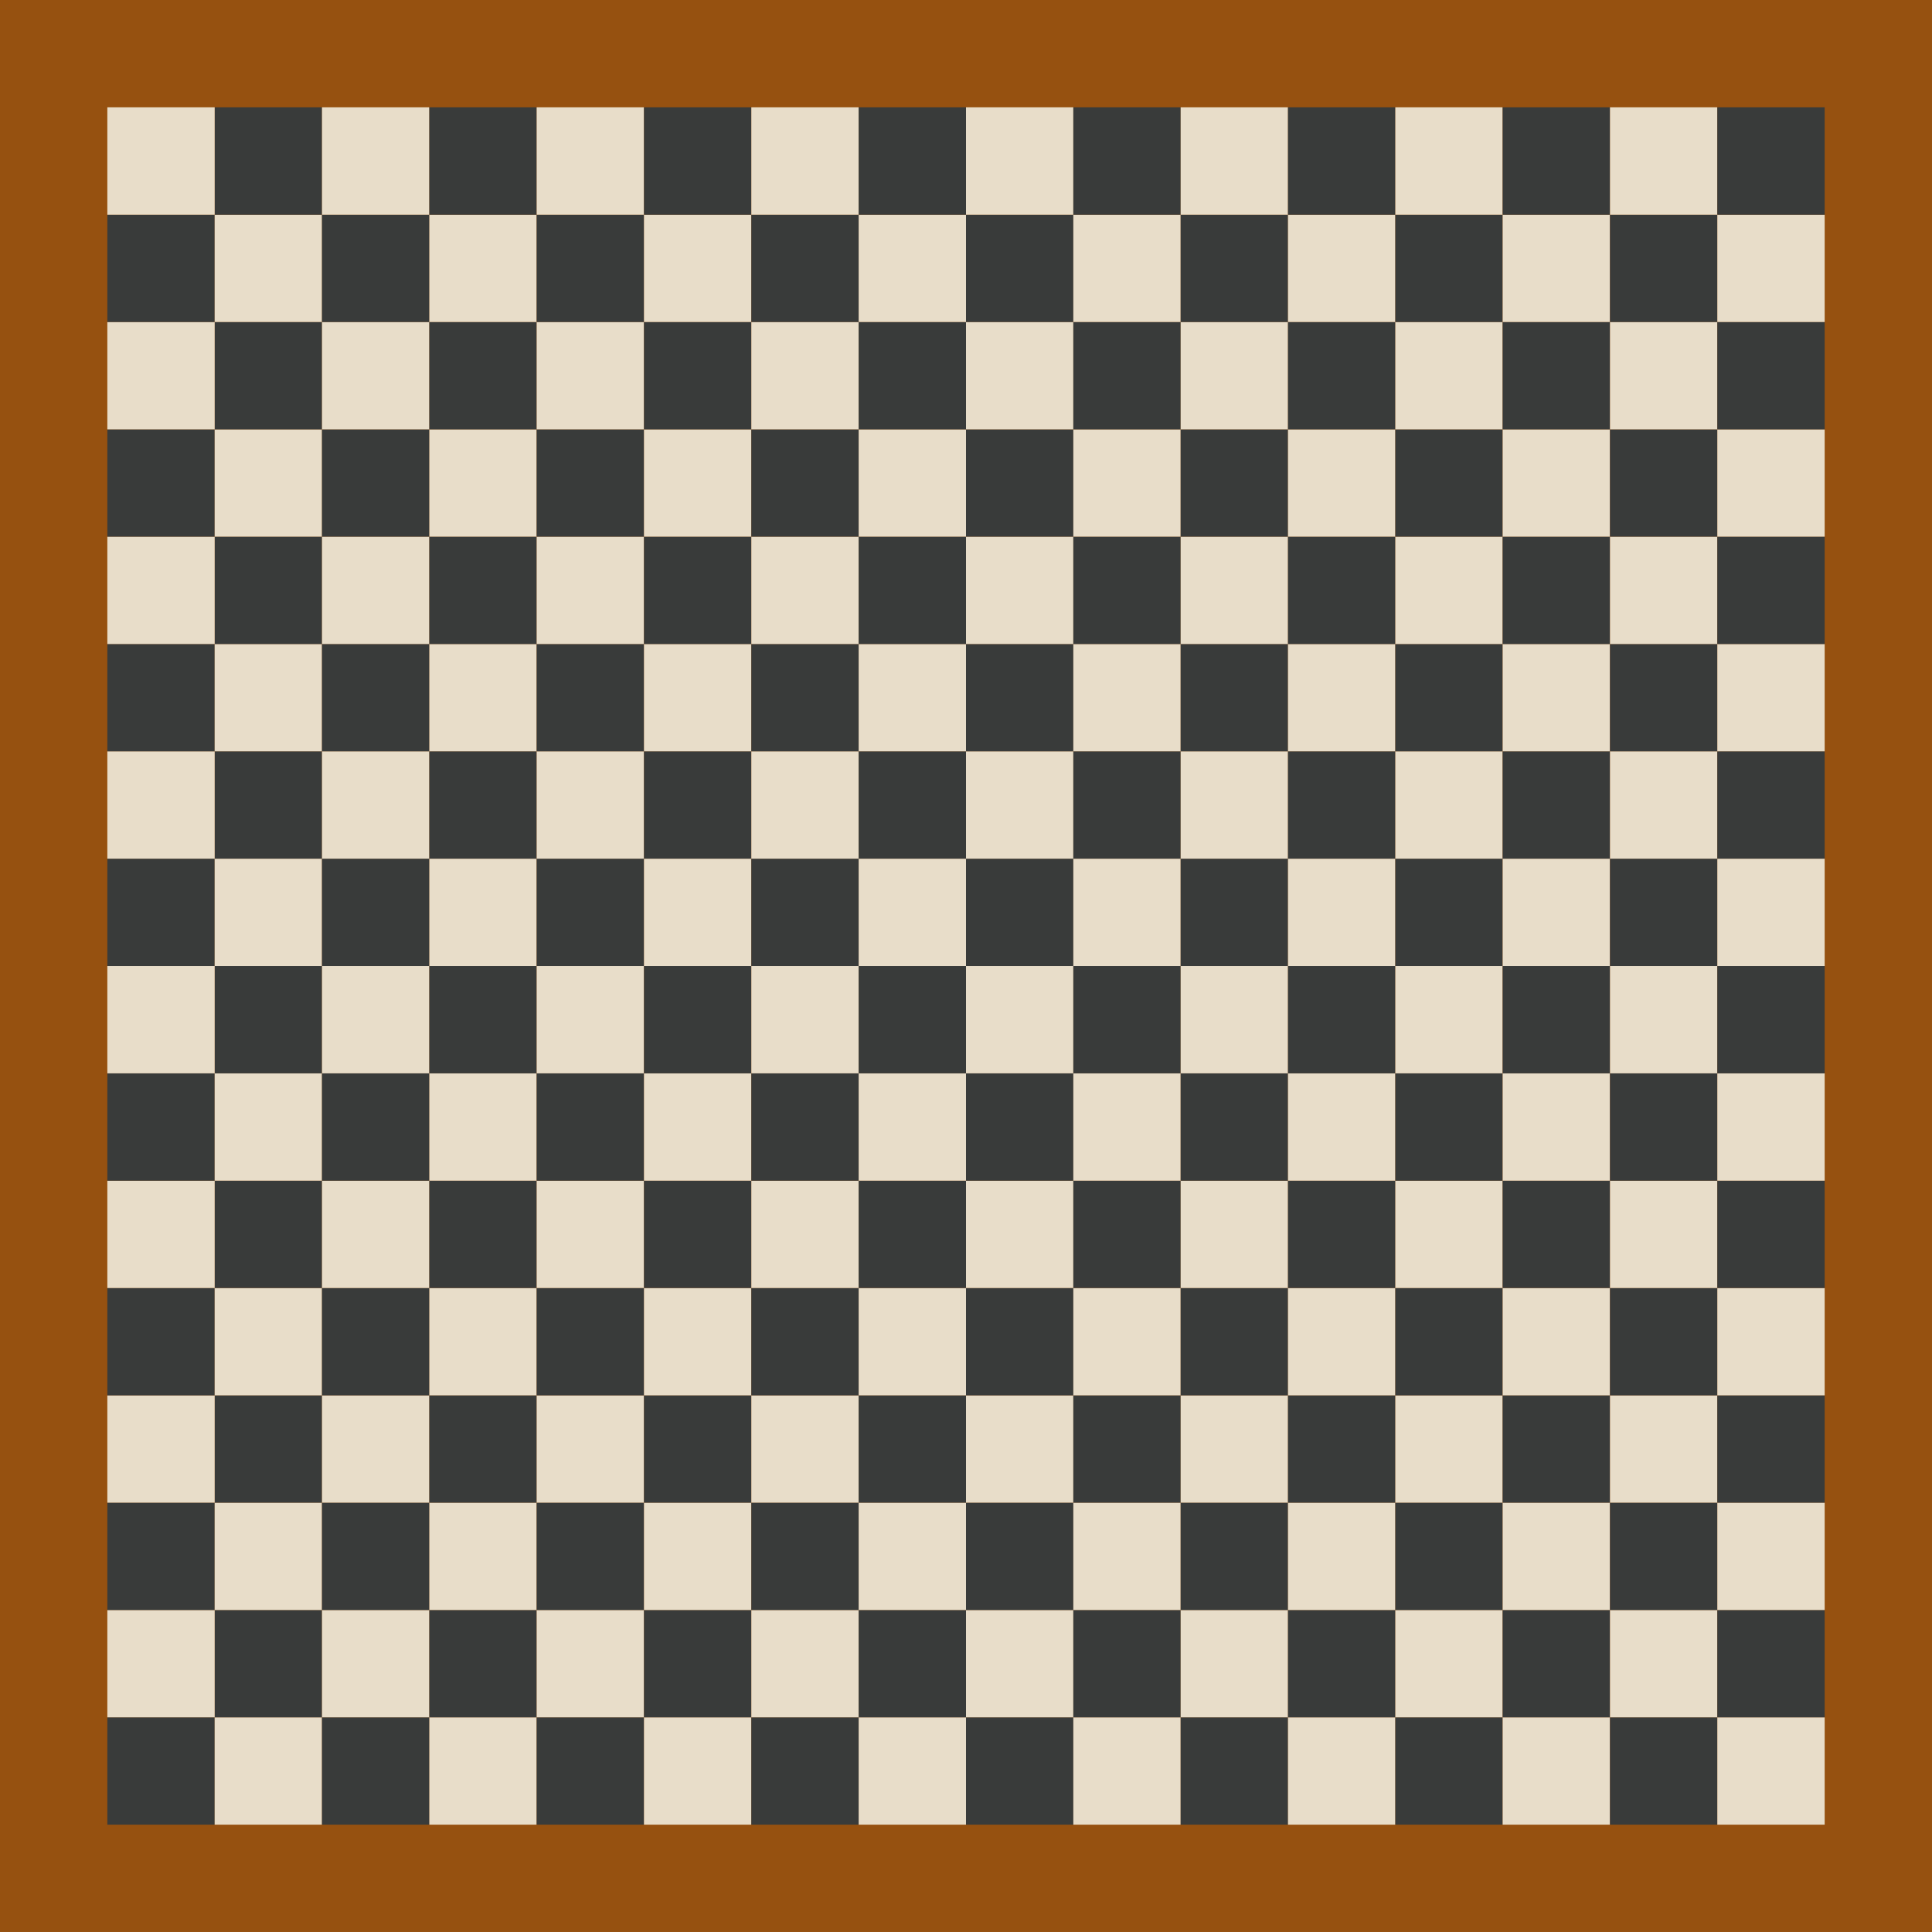 <?xml version="1.0" encoding="UTF-8" standalone="no"?>
<!-- Created with Inkscape (http://www.inkscape.org/) -->

<svg
   xmlns:dc="http://purl.org/dc/elements/1.1/"
   xmlns:cc="http://creativecommons.org/ns#"
   xmlns:rdf="http://www.w3.org/1999/02/22-rdf-syntax-ns#"
   xmlns:svg="http://www.w3.org/2000/svg"
   xmlns="http://www.w3.org/2000/svg"
   xmlns:sodipodi="http://sodipodi.sourceforge.net/DTD/sodipodi-0.dtd"
   xmlns:inkscape="http://www.inkscape.org/namespaces/inkscape"
   width="810"
   height="810"
   viewBox="0 0 214.312 214.313"
   version="1.1"
   id="svg3719"
   sodipodi:docname="chessboard.svg"
   inkscape:version="0.92.3 (2405546, 2018-03-11)">
  <defs
     id="defs3713" />
  <sodipodi:namedview
     id="base"
     pagecolor="#ffffff"
     bordercolor="#666666"
     borderopacity="1.0"
     inkscape:pageopacity="0.0"
     inkscape:pageshadow="2"
     inkscape:zoom="0.67333335"
     inkscape:cx="438.24468"
     inkscape:cy="297.81099"
     inkscape:document-units="mm"
     inkscape:current-layer="layer1"
     showgrid="false"
     units="px"
     inkscape:window-width="1920"
     inkscape:window-height="1001"
     inkscape:window-x="-9"
     inkscape:window-y="-9"
     inkscape:window-maximized="1" />
  <g
     inkscape:label="Layer 1"
     inkscape:groupmode="layer"
     id="layer1"
     transform="translate(0,-82.687)">
    <rect
       id="rect3721"
       width="214.312"
       height="214.312"
       x="0"
       y="82.687"
       style="fill:#965110;fill-opacity:1;stroke-width:0.238" />
  </g>
  <g
     inkscape:groupmode="layer"
     id="layer2"
     inkscape:label="Layer 2"
     transform="translate(0,-23.812)">
    <rect
       style="fill:#393b3a;fill-opacity:1;stroke-width:0.238"
       id="rect4531"
       width="11.906"
       height="11.906"
       x="11.906"
       y="214.312" />
    <rect
       style="fill:#e8ddc9;fill-opacity:1;stroke-width:0.238"
       id="rect4533"
       width="11.906"
       height="11.906"
       x="23.812"
       y="214.312" />
    <rect
       style="fill:#393b3a;fill-opacity:1;stroke-width:0.238"
       id="rect4531-3"
       width="11.906"
       height="11.906"
       x="35.719"
       y="214.312" />
    <rect
       style="fill:#e8ddc9;fill-opacity:1;stroke-width:0.238"
       id="rect4533-9"
       width="11.906"
       height="11.906"
       x="47.625"
       y="214.312" />
    <rect
       style="fill:#393b3a;fill-opacity:1;stroke-width:0.238"
       id="rect4531-5"
       width="11.906"
       height="11.906"
       x="59.531"
       y="214.312" />
    <rect
       style="fill:#e8ddc9;fill-opacity:1;stroke-width:0.238"
       id="rect4533-6"
       width="11.906"
       height="11.906"
       x="71.437"
       y="214.312" />
    <rect
       style="fill:#393b3a;fill-opacity:1;stroke-width:0.238"
       id="rect4531-3-3"
       width="11.906"
       height="11.906"
       x="83.344"
       y="214.312" />
    <rect
       style="fill:#e8ddc9;fill-opacity:1;stroke-width:0.238"
       id="rect4533-9-6"
       width="11.906"
       height="11.906"
       x="95.25"
       y="214.312" />
    <rect
       style="fill:#393b3a;fill-opacity:1;stroke-width:0.238"
       id="rect4531-34"
       width="11.906"
       height="11.906"
       x="107.156"
       y="214.312" />
    <rect
       style="fill:#e8ddc9;fill-opacity:1;stroke-width:0.238"
       id="rect4533-8"
       width="11.906"
       height="11.906"
       x="119.062"
       y="214.312" />
    <rect
       style="fill:#393b3a;fill-opacity:1;stroke-width:0.238"
       id="rect4531-3-1"
       width="11.906"
       height="11.906"
       x="130.969"
       y="214.312" />
    <rect
       style="fill:#e8ddc9;fill-opacity:1;stroke-width:0.238"
       id="rect4533-9-4"
       width="11.906"
       height="11.906"
       x="142.875"
       y="214.312" />
    <rect
       style="fill:#393b3a;fill-opacity:1;stroke-width:0.238"
       id="rect4531-5-6"
       width="11.906"
       height="11.906"
       x="154.781"
       y="214.312" />
    <rect
       style="fill:#e8ddc9;fill-opacity:1;stroke-width:0.238"
       id="rect4533-6-8"
       width="11.906"
       height="11.906"
       x="166.687"
       y="214.312" />
    <rect
       style="fill:#393b3a;fill-opacity:1;stroke-width:0.238"
       id="rect4531-3-3-2"
       width="11.906"
       height="11.906"
       x="178.594"
       y="214.312" />
    <rect
       style="fill:#e8ddc9;fill-opacity:1;stroke-width:0.238"
       id="rect4533-9-6-0"
       width="11.906"
       height="11.906"
       x="190.5"
       y="214.312" />
    <rect
       style="fill:#393b3a;fill-opacity:1;stroke-width:0.238"
       id="rect4531-9"
       width="11.906"
       height="11.906"
       x="23.812"
       y="202.406" />
    <rect
       style="fill:#e8ddc9;fill-opacity:1;stroke-width:0.238"
       id="rect4533-99"
       width="11.906"
       height="11.906"
       x="35.719"
       y="202.406" />
    <rect
       style="fill:#393b3a;fill-opacity:1;stroke-width:0.238"
       id="rect4531-3-5"
       width="11.906"
       height="11.906"
       x="47.625"
       y="202.406" />
    <rect
       style="fill:#e8ddc9;fill-opacity:1;stroke-width:0.238"
       id="rect4533-9-7"
       width="11.906"
       height="11.906"
       x="59.531"
       y="202.406" />
    <rect
       style="fill:#393b3a;fill-opacity:1;stroke-width:0.238"
       id="rect4531-5-9"
       width="11.906"
       height="11.906"
       x="71.437"
       y="202.406" />
    <rect
       style="fill:#e8ddc9;fill-opacity:1;stroke-width:0.238"
       id="rect4533-6-0"
       width="11.906"
       height="11.906"
       x="83.344"
       y="202.406" />
    <rect
       style="fill:#393b3a;fill-opacity:1;stroke-width:0.238"
       id="rect4531-3-3-9"
       width="11.906"
       height="11.906"
       x="95.25"
       y="202.406" />
    <rect
       style="fill:#e8ddc9;fill-opacity:1;stroke-width:0.238"
       id="rect4533-9-6-2"
       width="11.906"
       height="11.906"
       x="107.156"
       y="202.406" />
    <rect
       style="fill:#393b3a;fill-opacity:1;stroke-width:0.238"
       id="rect4531-34-4"
       width="11.906"
       height="11.906"
       x="119.062"
       y="202.406" />
    <rect
       style="fill:#e8ddc9;fill-opacity:1;stroke-width:0.238"
       id="rect4533-8-8"
       width="11.906"
       height="11.906"
       x="130.969"
       y="202.406" />
    <rect
       style="fill:#393b3a;fill-opacity:1;stroke-width:0.238"
       id="rect4531-3-1-3"
       width="11.906"
       height="11.906"
       x="142.875"
       y="202.406" />
    <rect
       style="fill:#e8ddc9;fill-opacity:1;stroke-width:0.238"
       id="rect4533-9-4-1"
       width="11.906"
       height="11.906"
       x="154.781"
       y="202.406" />
    <rect
       style="fill:#393b3a;fill-opacity:1;stroke-width:0.238"
       id="rect4531-5-6-0"
       width="11.906"
       height="11.906"
       x="166.687"
       y="202.406" />
    <rect
       style="fill:#e8ddc9;fill-opacity:1;stroke-width:0.238"
       id="rect4533-6-8-4"
       width="11.906"
       height="11.906"
       x="178.594"
       y="202.406" />
    <rect
       style="fill:#393b3a;fill-opacity:1;stroke-width:0.238"
       id="rect4531-3-3-2-0"
       width="11.906"
       height="11.906"
       x="190.5"
       y="202.406" />
    <rect
       style="fill:#e8ddc9;fill-opacity:1;stroke-width:0.238"
       id="rect4533-9-6-0-2"
       width="11.906"
       height="11.906"
       x="11.906"
       y="202.406" />
    <rect
       style="fill:#393b3a;fill-opacity:1;stroke-width:0.238"
       id="rect4531-7"
       width="11.906"
       height="11.906"
       x="11.906"
       y="190.5" />
    <rect
       style="fill:#e8ddc9;fill-opacity:1;stroke-width:0.238"
       id="rect4533-93"
       width="11.906"
       height="11.906"
       x="23.812"
       y="190.5" />
    <rect
       style="fill:#393b3a;fill-opacity:1;stroke-width:0.238"
       id="rect4531-3-31"
       width="11.906"
       height="11.906"
       x="35.719"
       y="190.5" />
    <rect
       style="fill:#e8ddc9;fill-opacity:1;stroke-width:0.238"
       id="rect4533-9-63"
       width="11.906"
       height="11.906"
       x="47.625"
       y="190.5" />
    <rect
       style="fill:#393b3a;fill-opacity:1;stroke-width:0.238"
       id="rect4531-5-91"
       width="11.906"
       height="11.906"
       x="59.531"
       y="190.5" />
    <rect
       style="fill:#e8ddc9;fill-opacity:1;stroke-width:0.238"
       id="rect4533-6-3"
       width="11.906"
       height="11.906"
       x="71.437"
       y="190.5" />
    <rect
       style="fill:#393b3a;fill-opacity:1;stroke-width:0.238"
       id="rect4531-3-3-7"
       width="11.906"
       height="11.906"
       x="83.344"
       y="190.5" />
    <rect
       style="fill:#e8ddc9;fill-opacity:1;stroke-width:0.238"
       id="rect4533-9-6-8"
       width="11.906"
       height="11.906"
       x="95.25"
       y="190.5" />
    <rect
       style="fill:#393b3a;fill-opacity:1;stroke-width:0.238"
       id="rect4531-34-8"
       width="11.906"
       height="11.906"
       x="107.156"
       y="190.5" />
    <rect
       style="fill:#e8ddc9;fill-opacity:1;stroke-width:0.238"
       id="rect4533-8-2"
       width="11.906"
       height="11.906"
       x="119.062"
       y="190.5" />
    <rect
       style="fill:#393b3a;fill-opacity:1;stroke-width:0.238"
       id="rect4531-3-1-7"
       width="11.906"
       height="11.906"
       x="130.969"
       y="190.5" />
    <rect
       style="fill:#e8ddc9;fill-opacity:1;stroke-width:0.238"
       id="rect4533-9-4-18"
       width="11.906"
       height="11.906"
       x="142.875"
       y="190.5" />
    <rect
       style="fill:#393b3a;fill-opacity:1;stroke-width:0.238"
       id="rect4531-5-6-1"
       width="11.906"
       height="11.906"
       x="154.781"
       y="190.5" />
    <rect
       style="fill:#e8ddc9;fill-opacity:1;stroke-width:0.238"
       id="rect4533-6-8-2"
       width="11.906"
       height="11.906"
       x="166.687"
       y="190.5" />
    <rect
       style="fill:#393b3a;fill-opacity:1;stroke-width:0.238"
       id="rect4531-3-3-2-5"
       width="11.906"
       height="11.906"
       x="178.594"
       y="190.5" />
    <rect
       style="fill:#e8ddc9;fill-opacity:1;stroke-width:0.238"
       id="rect4533-9-6-0-6"
       width="11.906"
       height="11.906"
       x="190.5"
       y="190.5" />
    <rect
       style="fill:#393b3a;fill-opacity:1;stroke-width:0.238"
       id="rect4531-9-8"
       width="11.906"
       height="11.906"
       x="23.813"
       y="178.594" />
    <rect
       style="fill:#e8ddc9;fill-opacity:1;stroke-width:0.238"
       id="rect4533-99-3"
       width="11.906"
       height="11.906"
       x="35.719"
       y="178.594" />
    <rect
       style="fill:#393b3a;fill-opacity:1;stroke-width:0.238"
       id="rect4531-3-5-7"
       width="11.906"
       height="11.906"
       x="47.625"
       y="178.594" />
    <rect
       style="fill:#e8ddc9;fill-opacity:1;stroke-width:0.238"
       id="rect4533-9-7-6"
       width="11.906"
       height="11.906"
       x="59.531"
       y="178.594" />
    <rect
       style="fill:#393b3a;fill-opacity:1;stroke-width:0.238"
       id="rect4531-5-9-6"
       width="11.906"
       height="11.906"
       x="71.437"
       y="178.594" />
    <rect
       style="fill:#e8ddc9;fill-opacity:1;stroke-width:0.238"
       id="rect4533-6-0-5"
       width="11.906"
       height="11.906"
       x="83.344"
       y="178.594" />
    <rect
       style="fill:#393b3a;fill-opacity:1;stroke-width:0.238"
       id="rect4531-3-3-9-0"
       width="11.906"
       height="11.906"
       x="95.25"
       y="178.594" />
    <rect
       style="fill:#e8ddc9;fill-opacity:1;stroke-width:0.238"
       id="rect4533-9-6-2-9"
       width="11.906"
       height="11.906"
       x="107.156"
       y="178.594" />
    <rect
       style="fill:#393b3a;fill-opacity:1;stroke-width:0.238"
       id="rect4531-34-4-2"
       width="11.906"
       height="11.906"
       x="119.062"
       y="178.594" />
    <rect
       style="fill:#e8ddc9;fill-opacity:1;stroke-width:0.238"
       id="rect4533-8-8-0"
       width="11.906"
       height="11.906"
       x="130.969"
       y="178.594" />
    <rect
       style="fill:#393b3a;fill-opacity:1;stroke-width:0.238"
       id="rect4531-3-1-3-9"
       width="11.906"
       height="11.906"
       x="142.875"
       y="178.594" />
    <rect
       style="fill:#e8ddc9;fill-opacity:1;stroke-width:0.238"
       id="rect4533-9-4-1-9"
       width="11.906"
       height="11.906"
       x="154.781"
       y="178.594" />
    <rect
       style="fill:#393b3a;fill-opacity:1;stroke-width:0.238"
       id="rect4531-5-6-0-4"
       width="11.906"
       height="11.906"
       x="166.687"
       y="178.594" />
    <rect
       style="fill:#e8ddc9;fill-opacity:1;stroke-width:0.238"
       id="rect4533-6-8-4-1"
       width="11.906"
       height="11.906"
       x="178.594"
       y="178.594" />
    <rect
       style="fill:#393b3a;fill-opacity:1;stroke-width:0.238"
       id="rect4531-3-3-2-0-6"
       width="11.906"
       height="11.906"
       x="190.5"
       y="178.594" />
    <rect
       style="fill:#e8ddc9;fill-opacity:1;stroke-width:0.238"
       id="rect4533-9-6-0-2-3"
       width="11.906"
       height="11.906"
       x="11.906"
       y="178.594" />
    <rect
       style="fill:#393b3a;fill-opacity:1;stroke-width:0.238"
       id="rect4531-59"
       width="11.906"
       height="11.906"
       x="11.906"
       y="166.688" />
    <rect
       style="fill:#e8ddc9;fill-opacity:1;stroke-width:0.238"
       id="rect4533-84"
       width="11.906"
       height="11.906"
       x="23.813"
       y="166.688" />
    <rect
       style="fill:#393b3a;fill-opacity:1;stroke-width:0.238"
       id="rect4531-3-39"
       width="11.906"
       height="11.906"
       x="35.719"
       y="166.688" />
    <rect
       style="fill:#e8ddc9;fill-opacity:1;stroke-width:0.238"
       id="rect4533-9-76"
       width="11.906"
       height="11.906"
       x="47.625"
       y="166.688" />
    <rect
       style="fill:#393b3a;fill-opacity:1;stroke-width:0.238"
       id="rect4531-5-4"
       width="11.906"
       height="11.906"
       x="59.531"
       y="166.688" />
    <rect
       style="fill:#e8ddc9;fill-opacity:1;stroke-width:0.238"
       id="rect4533-6-4"
       width="11.906"
       height="11.906"
       x="71.437"
       y="166.688" />
    <rect
       style="fill:#393b3a;fill-opacity:1;stroke-width:0.238"
       id="rect4531-3-3-1"
       width="11.906"
       height="11.906"
       x="83.344"
       y="166.688" />
    <rect
       style="fill:#e8ddc9;fill-opacity:1;stroke-width:0.238"
       id="rect4533-9-6-25"
       width="11.906"
       height="11.906"
       x="95.25"
       y="166.688" />
    <rect
       style="fill:#393b3a;fill-opacity:1;stroke-width:0.238"
       id="rect4531-34-5"
       width="11.906"
       height="11.906"
       x="107.156"
       y="166.688" />
    <rect
       style="fill:#e8ddc9;fill-opacity:1;stroke-width:0.238"
       id="rect4533-8-3"
       width="11.906"
       height="11.906"
       x="119.062"
       y="166.688" />
    <rect
       style="fill:#393b3a;fill-opacity:1;stroke-width:0.238"
       id="rect4531-3-1-6"
       width="11.906"
       height="11.906"
       x="130.969"
       y="166.688" />
    <rect
       style="fill:#e8ddc9;fill-opacity:1;stroke-width:0.238"
       id="rect4533-9-4-12"
       width="11.906"
       height="11.906"
       x="142.875"
       y="166.688" />
    <rect
       style="fill:#393b3a;fill-opacity:1;stroke-width:0.238"
       id="rect4531-5-6-5"
       width="11.906"
       height="11.906"
       x="154.781"
       y="166.688" />
    <rect
       style="fill:#e8ddc9;fill-opacity:1;stroke-width:0.238"
       id="rect4533-6-8-7"
       width="11.906"
       height="11.906"
       x="166.687"
       y="166.688" />
    <rect
       style="fill:#393b3a;fill-opacity:1;stroke-width:0.238"
       id="rect4531-3-3-2-56"
       width="11.906"
       height="11.906"
       x="178.594"
       y="166.688" />
    <rect
       style="fill:#e8ddc9;fill-opacity:1;stroke-width:0.238"
       id="rect4533-9-6-0-1"
       width="11.906"
       height="11.906"
       x="190.5"
       y="166.688" />
    <rect
       style="fill:#393b3a;fill-opacity:1;stroke-width:0.238"
       id="rect4531-9-7"
       width="11.906"
       height="11.906"
       x="23.813"
       y="154.781" />
    <rect
       style="fill:#e8ddc9;fill-opacity:1;stroke-width:0.238"
       id="rect4533-99-2"
       width="11.906"
       height="11.906"
       x="35.719"
       y="154.781" />
    <rect
       style="fill:#393b3a;fill-opacity:1;stroke-width:0.238"
       id="rect4531-3-5-6"
       width="11.906"
       height="11.906"
       x="47.625"
       y="154.781" />
    <rect
       style="fill:#e8ddc9;fill-opacity:1;stroke-width:0.238"
       id="rect4533-9-7-5"
       width="11.906"
       height="11.906"
       x="59.531"
       y="154.781" />
    <rect
       style="fill:#393b3a;fill-opacity:1;stroke-width:0.238"
       id="rect4531-5-9-2"
       width="11.906"
       height="11.906"
       x="71.437"
       y="154.781" />
    <rect
       style="fill:#e8ddc9;fill-opacity:1;stroke-width:0.238"
       id="rect4533-6-0-9"
       width="11.906"
       height="11.906"
       x="83.344"
       y="154.781" />
    <rect
       style="fill:#393b3a;fill-opacity:1;stroke-width:0.238"
       id="rect4531-3-3-9-8"
       width="11.906"
       height="11.906"
       x="95.25"
       y="154.781" />
    <rect
       style="fill:#e8ddc9;fill-opacity:1;stroke-width:0.238"
       id="rect4533-9-6-2-4"
       width="11.906"
       height="11.906"
       x="107.156"
       y="154.781" />
    <rect
       style="fill:#393b3a;fill-opacity:1;stroke-width:0.238"
       id="rect4531-34-4-6"
       width="11.906"
       height="11.906"
       x="119.062"
       y="154.781" />
    <rect
       style="fill:#e8ddc9;fill-opacity:1;stroke-width:0.238"
       id="rect4533-8-8-2"
       width="11.906"
       height="11.906"
       x="130.969"
       y="154.781" />
    <rect
       style="fill:#393b3a;fill-opacity:1;stroke-width:0.238"
       id="rect4531-3-1-3-6"
       width="11.906"
       height="11.906"
       x="142.875"
       y="154.781" />
    <rect
       style="fill:#e8ddc9;fill-opacity:1;stroke-width:0.238"
       id="rect4533-9-4-1-1"
       width="11.906"
       height="11.906"
       x="154.781"
       y="154.781" />
    <rect
       style="fill:#393b3a;fill-opacity:1;stroke-width:0.238"
       id="rect4531-5-6-0-1"
       width="11.906"
       height="11.906"
       x="166.687"
       y="154.781" />
    <rect
       style="fill:#e8ddc9;fill-opacity:1;stroke-width:0.238"
       id="rect4533-6-8-4-18"
       width="11.906"
       height="11.906"
       x="178.594"
       y="154.781" />
    <rect
       style="fill:#393b3a;fill-opacity:1;stroke-width:0.238"
       id="rect4531-3-3-2-0-0"
       width="11.906"
       height="11.906"
       x="190.5"
       y="154.781" />
    <rect
       style="fill:#e8ddc9;fill-opacity:1;stroke-width:0.238"
       id="rect4533-9-6-0-2-36"
       width="11.906"
       height="11.906"
       x="11.906"
       y="154.781" />
    <rect
       style="fill:#393b3a;fill-opacity:1;stroke-width:0.238"
       id="rect4531-7-5"
       width="11.906"
       height="11.906"
       x="11.906"
       y="142.875" />
    <rect
       style="fill:#e8ddc9;fill-opacity:1;stroke-width:0.238"
       id="rect4533-93-8"
       width="11.906"
       height="11.906"
       x="23.813"
       y="142.875" />
    <rect
       style="fill:#393b3a;fill-opacity:1;stroke-width:0.238"
       id="rect4531-3-31-8"
       width="11.906"
       height="11.906"
       x="35.719"
       y="142.875" />
    <rect
       style="fill:#e8ddc9;fill-opacity:1;stroke-width:0.238"
       id="rect4533-9-63-7"
       width="11.906"
       height="11.906"
       x="47.625"
       y="142.875" />
    <rect
       style="fill:#393b3a;fill-opacity:1;stroke-width:0.238"
       id="rect4531-5-91-5"
       width="11.906"
       height="11.906"
       x="59.531"
       y="142.875" />
    <rect
       style="fill:#e8ddc9;fill-opacity:1;stroke-width:0.238"
       id="rect4533-6-3-1"
       width="11.906"
       height="11.906"
       x="71.437"
       y="142.875" />
    <rect
       style="fill:#393b3a;fill-opacity:1;stroke-width:0.238"
       id="rect4531-3-3-7-0"
       width="11.906"
       height="11.906"
       x="83.344"
       y="142.875" />
    <rect
       style="fill:#e8ddc9;fill-opacity:1;stroke-width:0.238"
       id="rect4533-9-6-8-8"
       width="11.906"
       height="11.906"
       x="95.25"
       y="142.875" />
    <rect
       style="fill:#393b3a;fill-opacity:1;stroke-width:0.238"
       id="rect4531-34-8-4"
       width="11.906"
       height="11.906"
       x="107.156"
       y="142.875" />
    <rect
       style="fill:#e8ddc9;fill-opacity:1;stroke-width:0.238"
       id="rect4533-8-2-2"
       width="11.906"
       height="11.906"
       x="119.062"
       y="142.875" />
    <rect
       style="fill:#393b3a;fill-opacity:1;stroke-width:0.238"
       id="rect4531-3-1-7-5"
       width="11.906"
       height="11.906"
       x="130.969"
       y="142.875" />
    <rect
       style="fill:#e8ddc9;fill-opacity:1;stroke-width:0.238"
       id="rect4533-9-4-18-4"
       width="11.906"
       height="11.906"
       x="142.875"
       y="142.875" />
    <rect
       style="fill:#393b3a;fill-opacity:1;stroke-width:0.238"
       id="rect4531-5-6-1-1"
       width="11.906"
       height="11.906"
       x="154.781"
       y="142.875" />
    <rect
       style="fill:#e8ddc9;fill-opacity:1;stroke-width:0.238"
       id="rect4533-6-8-2-3"
       width="11.906"
       height="11.906"
       x="166.687"
       y="142.875" />
    <rect
       style="fill:#393b3a;fill-opacity:1;stroke-width:0.238"
       id="rect4531-3-3-2-5-7"
       width="11.906"
       height="11.906"
       x="178.594"
       y="142.875" />
    <rect
       style="fill:#e8ddc9;fill-opacity:1;stroke-width:0.238"
       id="rect4533-9-6-0-6-1"
       width="11.906"
       height="11.906"
       x="190.5"
       y="142.875" />
    <rect
       style="fill:#393b3a;fill-opacity:1;stroke-width:0.238"
       id="rect4531-9-8-8"
       width="11.906"
       height="11.906"
       x="23.813"
       y="130.969" />
    <rect
       style="fill:#e8ddc9;fill-opacity:1;stroke-width:0.238"
       id="rect4533-99-3-0"
       width="11.906"
       height="11.906"
       x="35.719"
       y="130.969" />
    <rect
       style="fill:#393b3a;fill-opacity:1;stroke-width:0.238"
       id="rect4531-3-5-7-6"
       width="11.906"
       height="11.906"
       x="47.625"
       y="130.969" />
    <rect
       style="fill:#e8ddc9;fill-opacity:1;stroke-width:0.238"
       id="rect4533-9-7-6-3"
       width="11.906"
       height="11.906"
       x="59.531"
       y="130.969" />
    <rect
       style="fill:#393b3a;fill-opacity:1;stroke-width:0.238"
       id="rect4531-5-9-6-1"
       width="11.906"
       height="11.906"
       x="71.437"
       y="130.969" />
    <rect
       style="fill:#e8ddc9;fill-opacity:1;stroke-width:0.238"
       id="rect4533-6-0-5-2"
       width="11.906"
       height="11.906"
       x="83.344"
       y="130.969" />
    <rect
       style="fill:#393b3a;fill-opacity:1;stroke-width:0.238"
       id="rect4531-3-3-9-0-1"
       width="11.906"
       height="11.906"
       x="95.25"
       y="130.969" />
    <rect
       style="fill:#e8ddc9;fill-opacity:1;stroke-width:0.238"
       id="rect4533-9-6-2-9-6"
       width="11.906"
       height="11.906"
       x="107.156"
       y="130.969" />
    <rect
       style="fill:#393b3a;fill-opacity:1;stroke-width:0.238"
       id="rect4531-34-4-2-6"
       width="11.906"
       height="11.906"
       x="119.062"
       y="130.969" />
    <rect
       style="fill:#e8ddc9;fill-opacity:1;stroke-width:0.238"
       id="rect4533-8-8-0-9"
       width="11.906"
       height="11.906"
       x="130.969"
       y="130.969" />
    <rect
       style="fill:#393b3a;fill-opacity:1;stroke-width:0.238"
       id="rect4531-3-1-3-9-4"
       width="11.906"
       height="11.906"
       x="142.875"
       y="130.969" />
    <rect
       style="fill:#e8ddc9;fill-opacity:1;stroke-width:0.238"
       id="rect4533-9-4-1-9-0"
       width="11.906"
       height="11.906"
       x="154.781"
       y="130.969" />
    <rect
       style="fill:#393b3a;fill-opacity:1;stroke-width:0.238"
       id="rect4531-5-6-0-4-7"
       width="11.906"
       height="11.906"
       x="166.688"
       y="130.969" />
    <rect
       style="fill:#e8ddc9;fill-opacity:1;stroke-width:0.238"
       id="rect4533-6-8-4-1-9"
       width="11.906"
       height="11.906"
       x="178.594"
       y="130.969" />
    <rect
       style="fill:#393b3a;fill-opacity:1;stroke-width:0.238"
       id="rect4531-3-3-2-0-6-1"
       width="11.906"
       height="11.906"
       x="190.5"
       y="130.969" />
    <rect
       style="fill:#e8ddc9;fill-opacity:1;stroke-width:0.238"
       id="rect4533-9-6-0-2-3-5"
       width="11.906"
       height="11.906"
       x="11.906"
       y="130.969" />
    <rect
       style="fill:#393b3a;fill-opacity:1;stroke-width:0.238"
       id="rect4531-36"
       width="11.906"
       height="11.906"
       x="11.906"
       y="119.063" />
    <rect
       style="fill:#e8ddc9;fill-opacity:1;stroke-width:0.238"
       id="rect4533-0"
       width="11.906"
       height="11.906"
       x="23.812"
       y="119.063" />
    <rect
       style="fill:#393b3a;fill-opacity:1;stroke-width:0.238"
       id="rect4531-3-51"
       width="11.906"
       height="11.906"
       x="35.719"
       y="119.063" />
    <rect
       style="fill:#e8ddc9;fill-opacity:1;stroke-width:0.238"
       id="rect4533-9-5"
       width="11.906"
       height="11.906"
       x="47.625"
       y="119.063" />
    <rect
       style="fill:#393b3a;fill-opacity:1;stroke-width:0.238"
       id="rect4531-5-3"
       width="11.906"
       height="11.906"
       x="59.531"
       y="119.063" />
    <rect
       style="fill:#e8ddc9;fill-opacity:1;stroke-width:0.238"
       id="rect4533-6-2"
       width="11.906"
       height="11.906"
       x="71.437"
       y="119.063" />
    <rect
       style="fill:#393b3a;fill-opacity:1;stroke-width:0.238"
       id="rect4531-3-3-4"
       width="11.906"
       height="11.906"
       x="83.344"
       y="119.063" />
    <rect
       style="fill:#e8ddc9;fill-opacity:1;stroke-width:0.238"
       id="rect4533-9-6-5"
       width="11.906"
       height="11.906"
       x="95.25"
       y="119.063" />
    <rect
       style="fill:#393b3a;fill-opacity:1;stroke-width:0.238"
       id="rect4531-34-85"
       width="11.906"
       height="11.906"
       x="107.156"
       y="119.063" />
    <rect
       style="fill:#e8ddc9;fill-opacity:1;stroke-width:0.238"
       id="rect4533-8-7"
       width="11.906"
       height="11.906"
       x="119.062"
       y="119.063" />
    <rect
       style="fill:#393b3a;fill-opacity:1;stroke-width:0.238"
       id="rect4531-3-1-4"
       width="11.906"
       height="11.906"
       x="130.969"
       y="119.063" />
    <rect
       style="fill:#e8ddc9;fill-opacity:1;stroke-width:0.238"
       id="rect4533-9-4-4"
       width="11.906"
       height="11.906"
       x="142.875"
       y="119.063" />
    <rect
       style="fill:#393b3a;fill-opacity:1;stroke-width:0.238"
       id="rect4531-5-6-8"
       width="11.906"
       height="11.906"
       x="154.781"
       y="119.063" />
    <rect
       style="fill:#e8ddc9;fill-opacity:1;stroke-width:0.238"
       id="rect4533-6-8-9"
       width="11.906"
       height="11.906"
       x="166.687"
       y="119.063" />
    <rect
       style="fill:#393b3a;fill-opacity:1;stroke-width:0.238"
       id="rect4531-3-3-2-2"
       width="11.906"
       height="11.906"
       x="178.594"
       y="119.063" />
    <rect
       style="fill:#e8ddc9;fill-opacity:1;stroke-width:0.238"
       id="rect4533-9-6-0-29"
       width="11.906"
       height="11.906"
       x="190.5"
       y="119.063" />
    <rect
       style="fill:#393b3a;fill-opacity:1;stroke-width:0.238"
       id="rect4531-9-3"
       width="11.906"
       height="11.906"
       x="23.812"
       y="107.156" />
    <rect
       style="fill:#e8ddc9;fill-opacity:1;stroke-width:0.238"
       id="rect4533-99-32"
       width="11.906"
       height="11.906"
       x="35.719"
       y="107.156" />
    <rect
       style="fill:#393b3a;fill-opacity:1;stroke-width:0.238"
       id="rect4531-3-5-9"
       width="11.906"
       height="11.906"
       x="47.625"
       y="107.156" />
    <rect
       style="fill:#e8ddc9;fill-opacity:1;stroke-width:0.238"
       id="rect4533-9-7-4"
       width="11.906"
       height="11.906"
       x="59.531"
       y="107.156" />
    <rect
       style="fill:#393b3a;fill-opacity:1;stroke-width:0.238"
       id="rect4531-5-9-5"
       width="11.906"
       height="11.906"
       x="71.437"
       y="107.156" />
    <rect
       style="fill:#e8ddc9;fill-opacity:1;stroke-width:0.238"
       id="rect4533-6-0-91"
       width="11.906"
       height="11.906"
       x="83.344"
       y="107.156" />
    <rect
       style="fill:#393b3a;fill-opacity:1;stroke-width:0.238"
       id="rect4531-3-3-9-9"
       width="11.906"
       height="11.906"
       x="95.25"
       y="107.156" />
    <rect
       style="fill:#e8ddc9;fill-opacity:1;stroke-width:0.238"
       id="rect4533-9-6-2-5"
       width="11.906"
       height="11.906"
       x="107.156"
       y="107.156" />
    <rect
       style="fill:#393b3a;fill-opacity:1;stroke-width:0.238"
       id="rect4531-34-4-0"
       width="11.906"
       height="11.906"
       x="119.062"
       y="107.156" />
    <rect
       style="fill:#e8ddc9;fill-opacity:1;stroke-width:0.238"
       id="rect4533-8-8-24"
       width="11.906"
       height="11.906"
       x="130.969"
       y="107.156" />
    <rect
       style="fill:#393b3a;fill-opacity:1;stroke-width:0.238"
       id="rect4531-3-1-3-2"
       width="11.906"
       height="11.906"
       x="142.875"
       y="107.156" />
    <rect
       style="fill:#e8ddc9;fill-opacity:1;stroke-width:0.238"
       id="rect4533-9-4-1-2"
       width="11.906"
       height="11.906"
       x="154.781"
       y="107.156" />
    <rect
       style="fill:#393b3a;fill-opacity:1;stroke-width:0.238"
       id="rect4531-5-6-0-7"
       width="11.906"
       height="11.906"
       x="166.687"
       y="107.156" />
    <rect
       style="fill:#e8ddc9;fill-opacity:1;stroke-width:0.238"
       id="rect4533-6-8-4-3"
       width="11.906"
       height="11.906"
       x="178.594"
       y="107.156" />
    <rect
       style="fill:#393b3a;fill-opacity:1;stroke-width:0.238"
       id="rect4531-3-3-2-0-5"
       width="11.906"
       height="11.906"
       x="190.5"
       y="107.156" />
    <rect
       style="fill:#e8ddc9;fill-opacity:1;stroke-width:0.238"
       id="rect4533-9-6-0-2-4"
       width="11.906"
       height="11.906"
       x="11.906"
       y="107.156" />
    <rect
       style="fill:#393b3a;fill-opacity:1;stroke-width:0.238"
       id="rect4531-7-7"
       width="11.906"
       height="11.906"
       x="11.906"
       y="95.25" />
    <rect
       style="fill:#e8ddc9;fill-opacity:1;stroke-width:0.238"
       id="rect4533-93-4"
       width="11.906"
       height="11.906"
       x="23.812"
       y="95.25" />
    <rect
       style="fill:#393b3a;fill-opacity:1;stroke-width:0.238"
       id="rect4531-3-31-6"
       width="11.906"
       height="11.906"
       x="35.719"
       y="95.25" />
    <rect
       style="fill:#e8ddc9;fill-opacity:1;stroke-width:0.238"
       id="rect4533-9-63-6"
       width="11.906"
       height="11.906"
       x="47.625"
       y="95.25" />
    <rect
       style="fill:#393b3a;fill-opacity:1;stroke-width:0.238"
       id="rect4531-5-91-4"
       width="11.906"
       height="11.906"
       x="59.531"
       y="95.25" />
    <rect
       style="fill:#e8ddc9;fill-opacity:1;stroke-width:0.238"
       id="rect4533-6-3-5"
       width="11.906"
       height="11.906"
       x="71.437"
       y="95.25" />
    <rect
       style="fill:#393b3a;fill-opacity:1;stroke-width:0.238"
       id="rect4531-3-3-7-6"
       width="11.906"
       height="11.906"
       x="83.344"
       y="95.25" />
    <rect
       style="fill:#e8ddc9;fill-opacity:1;stroke-width:0.238"
       id="rect4533-9-6-8-5"
       width="11.906"
       height="11.906"
       x="95.25"
       y="95.25" />
    <rect
       style="fill:#393b3a;fill-opacity:1;stroke-width:0.238"
       id="rect4531-34-8-0"
       width="11.906"
       height="11.906"
       x="107.156"
       y="95.25" />
    <rect
       style="fill:#e8ddc9;fill-opacity:1;stroke-width:0.238"
       id="rect4533-8-2-4"
       width="11.906"
       height="11.906"
       x="119.062"
       y="95.25" />
    <rect
       style="fill:#393b3a;fill-opacity:1;stroke-width:0.238"
       id="rect4531-3-1-7-2"
       width="11.906"
       height="11.906"
       x="130.969"
       y="95.25" />
    <rect
       style="fill:#e8ddc9;fill-opacity:1;stroke-width:0.238"
       id="rect4533-9-4-18-8"
       width="11.906"
       height="11.906"
       x="142.875"
       y="95.25" />
    <rect
       style="fill:#393b3a;fill-opacity:1;stroke-width:0.238"
       id="rect4531-5-6-1-8"
       width="11.906"
       height="11.906"
       x="154.781"
       y="95.25" />
    <rect
       style="fill:#e8ddc9;fill-opacity:1;stroke-width:0.238"
       id="rect4533-6-8-2-5"
       width="11.906"
       height="11.906"
       x="166.687"
       y="95.25" />
    <rect
       style="fill:#393b3a;fill-opacity:1;stroke-width:0.238"
       id="rect4531-3-3-2-5-71"
       width="11.906"
       height="11.906"
       x="178.594"
       y="95.25" />
    <rect
       style="fill:#e8ddc9;fill-opacity:1;stroke-width:0.238"
       id="rect4533-9-6-0-6-7"
       width="11.906"
       height="11.906"
       x="190.5"
       y="95.25" />
    <rect
       style="fill:#393b3a;fill-opacity:1;stroke-width:0.238"
       id="rect4531-9-8-5"
       width="11.906"
       height="11.906"
       x="23.813"
       y="83.344" />
    <rect
       style="fill:#e8ddc9;fill-opacity:1;stroke-width:0.238"
       id="rect4533-99-3-5"
       width="11.906"
       height="11.906"
       x="35.719"
       y="83.344" />
    <rect
       style="fill:#393b3a;fill-opacity:1;stroke-width:0.238"
       id="rect4531-3-5-7-8"
       width="11.906"
       height="11.906"
       x="47.625"
       y="83.344" />
    <rect
       style="fill:#e8ddc9;fill-opacity:1;stroke-width:0.238"
       id="rect4533-9-7-6-1"
       width="11.906"
       height="11.906"
       x="59.531"
       y="83.344" />
    <rect
       style="fill:#393b3a;fill-opacity:1;stroke-width:0.238"
       id="rect4531-5-9-6-8"
       width="11.906"
       height="11.906"
       x="71.437"
       y="83.344" />
    <rect
       style="fill:#e8ddc9;fill-opacity:1;stroke-width:0.238"
       id="rect4533-6-0-5-9"
       width="11.906"
       height="11.906"
       x="83.344"
       y="83.344" />
    <rect
       style="fill:#393b3a;fill-opacity:1;stroke-width:0.238"
       id="rect4531-3-3-9-0-6"
       width="11.906"
       height="11.906"
       x="95.25"
       y="83.344" />
    <rect
       style="fill:#e8ddc9;fill-opacity:1;stroke-width:0.238"
       id="rect4533-9-6-2-9-3"
       width="11.906"
       height="11.906"
       x="107.156"
       y="83.344" />
    <rect
       style="fill:#393b3a;fill-opacity:1;stroke-width:0.238"
       id="rect4531-34-4-2-7"
       width="11.906"
       height="11.906"
       x="119.062"
       y="83.344" />
    <rect
       style="fill:#e8ddc9;fill-opacity:1;stroke-width:0.238"
       id="rect4533-8-8-0-7"
       width="11.906"
       height="11.906"
       x="130.969"
       y="83.344" />
    <rect
       style="fill:#393b3a;fill-opacity:1;stroke-width:0.238"
       id="rect4531-3-1-3-9-0"
       width="11.906"
       height="11.906"
       x="142.875"
       y="83.344" />
    <rect
       style="fill:#e8ddc9;fill-opacity:1;stroke-width:0.238"
       id="rect4533-9-4-1-9-6"
       width="11.906"
       height="11.906"
       x="154.781"
       y="83.344" />
    <rect
       style="fill:#393b3a;fill-opacity:1;stroke-width:0.238"
       id="rect4531-5-6-0-4-74"
       width="11.906"
       height="11.906"
       x="166.687"
       y="83.344" />
    <rect
       style="fill:#e8ddc9;fill-opacity:1;stroke-width:0.238"
       id="rect4533-6-8-4-1-2"
       width="11.906"
       height="11.906"
       x="178.594"
       y="83.344" />
    <rect
       style="fill:#393b3a;fill-opacity:1;stroke-width:0.238"
       id="rect4531-3-3-2-0-6-5"
       width="11.906"
       height="11.906"
       x="190.5"
       y="83.344" />
    <rect
       style="fill:#e8ddc9;fill-opacity:1;stroke-width:0.238"
       id="rect4533-9-6-0-2-3-8"
       width="11.906"
       height="11.906"
       x="11.906"
       y="83.344" />
    <rect
       style="fill:#393b3a;fill-opacity:1;stroke-width:0.238"
       id="rect4531-59-1"
       width="11.906"
       height="11.906"
       x="11.906"
       y="71.438" />
    <rect
       style="fill:#e8ddc9;fill-opacity:1;stroke-width:0.238"
       id="rect4533-84-9"
       width="11.906"
       height="11.906"
       x="23.813"
       y="71.438" />
    <rect
       style="fill:#393b3a;fill-opacity:1;stroke-width:0.238"
       id="rect4531-3-39-2"
       width="11.906"
       height="11.906"
       x="35.719"
       y="71.438" />
    <rect
       style="fill:#e8ddc9;fill-opacity:1;stroke-width:0.238"
       id="rect4533-9-76-5"
       width="11.906"
       height="11.906"
       x="47.625"
       y="71.438" />
    <rect
       style="fill:#393b3a;fill-opacity:1;stroke-width:0.238"
       id="rect4531-5-4-9"
       width="11.906"
       height="11.906"
       x="59.531"
       y="71.438" />
    <rect
       style="fill:#e8ddc9;fill-opacity:1;stroke-width:0.238"
       id="rect4533-6-4-7"
       width="11.906"
       height="11.906"
       x="71.437"
       y="71.438" />
    <rect
       style="fill:#393b3a;fill-opacity:1;stroke-width:0.238"
       id="rect4531-3-3-1-6"
       width="11.906"
       height="11.906"
       x="83.344"
       y="71.438" />
    <rect
       style="fill:#e8ddc9;fill-opacity:1;stroke-width:0.238"
       id="rect4533-9-6-25-1"
       width="11.906"
       height="11.906"
       x="95.25"
       y="71.438" />
    <rect
       style="fill:#393b3a;fill-opacity:1;stroke-width:0.238"
       id="rect4531-34-5-5"
       width="11.906"
       height="11.906"
       x="107.156"
       y="71.438" />
    <rect
       style="fill:#e8ddc9;fill-opacity:1;stroke-width:0.238"
       id="rect4533-8-3-6"
       width="11.906"
       height="11.906"
       x="119.062"
       y="71.438" />
    <rect
       style="fill:#393b3a;fill-opacity:1;stroke-width:0.238"
       id="rect4531-3-1-6-8"
       width="11.906"
       height="11.906"
       x="130.969"
       y="71.438" />
    <rect
       style="fill:#e8ddc9;fill-opacity:1;stroke-width:0.238"
       id="rect4533-9-4-12-8"
       width="11.906"
       height="11.906"
       x="142.875"
       y="71.438" />
    <rect
       style="fill:#393b3a;fill-opacity:1;stroke-width:0.238"
       id="rect4531-5-6-5-0"
       width="11.906"
       height="11.906"
       x="154.781"
       y="71.438" />
    <rect
       style="fill:#e8ddc9;fill-opacity:1;stroke-width:0.238"
       id="rect4533-6-8-7-2"
       width="11.906"
       height="11.906"
       x="166.687"
       y="71.438" />
    <rect
       style="fill:#393b3a;fill-opacity:1;stroke-width:0.238"
       id="rect4531-3-3-2-56-7"
       width="11.906"
       height="11.906"
       x="178.594"
       y="71.438" />
    <rect
       style="fill:#e8ddc9;fill-opacity:1;stroke-width:0.238"
       id="rect4533-9-6-0-1-5"
       width="11.906"
       height="11.906"
       x="190.5"
       y="71.438" />
    <rect
       style="fill:#393b3a;fill-opacity:1;stroke-width:0.238"
       id="rect4531-9-7-5"
       width="11.906"
       height="11.906"
       x="23.813"
       y="59.531" />
    <rect
       style="fill:#e8ddc9;fill-opacity:1;stroke-width:0.238"
       id="rect4533-99-2-6"
       width="11.906"
       height="11.906"
       x="35.719"
       y="59.531" />
    <rect
       style="fill:#393b3a;fill-opacity:1;stroke-width:0.238"
       id="rect4531-3-5-6-7"
       width="11.906"
       height="11.906"
       x="47.625"
       y="59.531" />
    <rect
       style="fill:#e8ddc9;fill-opacity:1;stroke-width:0.238"
       id="rect4533-9-7-5-6"
       width="11.906"
       height="11.906"
       x="59.531"
       y="59.531" />
    <rect
       style="fill:#393b3a;fill-opacity:1;stroke-width:0.238"
       id="rect4531-5-9-2-5"
       width="11.906"
       height="11.906"
       x="71.437"
       y="59.531" />
    <rect
       style="fill:#e8ddc9;fill-opacity:1;stroke-width:0.238"
       id="rect4533-6-0-9-0"
       width="11.906"
       height="11.906"
       x="83.344"
       y="59.531" />
    <rect
       style="fill:#393b3a;fill-opacity:1;stroke-width:0.238"
       id="rect4531-3-3-9-8-2"
       width="11.906"
       height="11.906"
       x="95.25"
       y="59.531" />
    <rect
       style="fill:#e8ddc9;fill-opacity:1;stroke-width:0.238"
       id="rect4533-9-6-2-4-0"
       width="11.906"
       height="11.906"
       x="107.156"
       y="59.531" />
    <rect
       style="fill:#393b3a;fill-opacity:1;stroke-width:0.238"
       id="rect4531-34-4-6-8"
       width="11.906"
       height="11.906"
       x="119.062"
       y="59.531" />
    <rect
       style="fill:#e8ddc9;fill-opacity:1;stroke-width:0.238"
       id="rect4533-8-8-2-2"
       width="11.906"
       height="11.906"
       x="130.969"
       y="59.531" />
    <rect
       style="fill:#393b3a;fill-opacity:1;stroke-width:0.238"
       id="rect4531-3-1-3-6-9"
       width="11.906"
       height="11.906"
       x="142.875"
       y="59.531" />
    <rect
       style="fill:#e8ddc9;fill-opacity:1;stroke-width:0.238"
       id="rect4533-9-4-1-1-7"
       width="11.906"
       height="11.906"
       x="154.781"
       y="59.531" />
    <rect
       style="fill:#393b3a;fill-opacity:1;stroke-width:0.238"
       id="rect4531-5-6-0-1-8"
       width="11.906"
       height="11.906"
       x="166.687"
       y="59.531" />
    <rect
       style="fill:#e8ddc9;fill-opacity:1;stroke-width:0.238"
       id="rect4533-6-8-4-18-5"
       width="11.906"
       height="11.906"
       x="178.594"
       y="59.531" />
    <rect
       style="fill:#393b3a;fill-opacity:1;stroke-width:0.238"
       id="rect4531-3-3-2-0-0-7"
       width="11.906"
       height="11.906"
       x="190.5"
       y="59.531" />
    <rect
       style="fill:#e8ddc9;fill-opacity:1;stroke-width:0.238"
       id="rect4533-9-6-0-2-36-9"
       width="11.906"
       height="11.906"
       x="11.906"
       y="59.531" />
    <rect
       style="fill:#393b3a;fill-opacity:1;stroke-width:0.238"
       id="rect4531-7-5-2"
       width="11.906"
       height="11.906"
       x="11.906"
       y="47.625" />
    <rect
       style="fill:#e8ddc9;fill-opacity:1;stroke-width:0.238"
       id="rect4533-93-8-2"
       width="11.906"
       height="11.906"
       x="23.813"
       y="47.625" />
    <rect
       style="fill:#393b3a;fill-opacity:1;stroke-width:0.238"
       id="rect4531-3-31-8-1"
       width="11.906"
       height="11.906"
       x="35.719"
       y="47.625" />
    <rect
       style="fill:#e8ddc9;fill-opacity:1;stroke-width:0.238"
       id="rect4533-9-63-7-9"
       width="11.906"
       height="11.906"
       x="47.625"
       y="47.625" />
    <rect
       style="fill:#393b3a;fill-opacity:1;stroke-width:0.238"
       id="rect4531-5-91-5-9"
       width="11.906"
       height="11.906"
       x="59.531"
       y="47.625" />
    <rect
       style="fill:#e8ddc9;fill-opacity:1;stroke-width:0.238"
       id="rect4533-6-3-1-1"
       width="11.906"
       height="11.906"
       x="71.437"
       y="47.625" />
    <rect
       style="fill:#393b3a;fill-opacity:1;stroke-width:0.238"
       id="rect4531-3-3-7-0-7"
       width="11.906"
       height="11.906"
       x="83.344"
       y="47.625" />
    <rect
       style="fill:#e8ddc9;fill-opacity:1;stroke-width:0.238"
       id="rect4533-9-6-8-8-4"
       width="11.906"
       height="11.906"
       x="95.25"
       y="47.625" />
    <rect
       style="fill:#393b3a;fill-opacity:1;stroke-width:0.238"
       id="rect4531-34-8-4-2"
       width="11.906"
       height="11.906"
       x="107.156"
       y="47.625" />
    <rect
       style="fill:#e8ddc9;fill-opacity:1;stroke-width:0.238"
       id="rect4533-8-2-2-5"
       width="11.906"
       height="11.906"
       x="119.062"
       y="47.625" />
    <rect
       style="fill:#393b3a;fill-opacity:1;stroke-width:0.238"
       id="rect4531-3-1-7-5-4"
       width="11.906"
       height="11.906"
       x="130.969"
       y="47.625" />
    <rect
       style="fill:#e8ddc9;fill-opacity:1;stroke-width:0.238"
       id="rect4533-9-4-18-4-6"
       width="11.906"
       height="11.906"
       x="142.875"
       y="47.625" />
    <rect
       style="fill:#393b3a;fill-opacity:1;stroke-width:0.238"
       id="rect4531-5-6-1-1-0"
       width="11.906"
       height="11.906"
       x="154.781"
       y="47.625" />
    <rect
       style="fill:#e8ddc9;fill-opacity:1;stroke-width:0.238"
       id="rect4533-6-8-2-3-8"
       width="11.906"
       height="11.906"
       x="166.687"
       y="47.625" />
    <rect
       style="fill:#393b3a;fill-opacity:1;stroke-width:0.238"
       id="rect4531-3-3-2-5-7-6"
       width="11.906"
       height="11.906"
       x="178.594"
       y="47.625" />
    <rect
       style="fill:#e8ddc9;fill-opacity:1;stroke-width:0.238"
       id="rect4533-9-6-0-6-1-2"
       width="11.906"
       height="11.906"
       x="190.5"
       y="47.625" />
    <rect
       style="fill:#393b3a;fill-opacity:1;stroke-width:0.238"
       id="rect4531-9-8-8-7"
       width="11.906"
       height="11.906"
       x="23.813"
       y="35.719" />
    <rect
       style="fill:#e8ddc9;fill-opacity:1;stroke-width:0.238"
       id="rect4533-99-3-0-1"
       width="11.906"
       height="11.906"
       x="35.719"
       y="35.719" />
    <rect
       style="fill:#393b3a;fill-opacity:1;stroke-width:0.238"
       id="rect4531-3-5-7-6-7"
       width="11.906"
       height="11.906"
       x="47.625"
       y="35.719" />
    <rect
       style="fill:#e8ddc9;fill-opacity:1;stroke-width:0.238"
       id="rect4533-9-7-6-3-8"
       width="11.906"
       height="11.906"
       x="59.531"
       y="35.719" />
    <rect
       style="fill:#393b3a;fill-opacity:1;stroke-width:0.238"
       id="rect4531-5-9-6-1-0"
       width="11.906"
       height="11.906"
       x="71.437"
       y="35.719" />
    <rect
       style="fill:#e8ddc9;fill-opacity:1;stroke-width:0.238"
       id="rect4533-6-0-5-2-2"
       width="11.906"
       height="11.906"
       x="83.344"
       y="35.719" />
    <rect
       style="fill:#393b3a;fill-opacity:1;stroke-width:0.238"
       id="rect4531-3-3-9-0-1-3"
       width="11.906"
       height="11.906"
       x="95.25"
       y="35.719" />
    <rect
       style="fill:#e8ddc9;fill-opacity:1;stroke-width:0.238"
       id="rect4533-9-6-2-9-6-3"
       width="11.906"
       height="11.906"
       x="107.156"
       y="35.719" />
    <rect
       style="fill:#393b3a;fill-opacity:1;stroke-width:0.238"
       id="rect4531-34-4-2-6-2"
       width="11.906"
       height="11.906"
       x="119.062"
       y="35.719" />
    <rect
       style="fill:#e8ddc9;fill-opacity:1;stroke-width:0.238"
       id="rect4533-8-8-0-9-3"
       width="11.906"
       height="11.906"
       x="130.969"
       y="35.719" />
    <rect
       style="fill:#393b3a;fill-opacity:1;stroke-width:0.238"
       id="rect4531-3-1-3-9-4-4"
       width="11.906"
       height="11.906"
       x="142.875"
       y="35.719" />
    <rect
       style="fill:#e8ddc9;fill-opacity:1;stroke-width:0.238"
       id="rect4533-9-4-1-9-0-4"
       width="11.906"
       height="11.906"
       x="154.781"
       y="35.719" />
    <rect
       style="fill:#393b3a;fill-opacity:1;stroke-width:0.238"
       id="rect4531-5-6-0-4-7-8"
       width="11.906"
       height="11.906"
       x="166.688"
       y="35.719" />
    <rect
       style="fill:#e8ddc9;fill-opacity:1;stroke-width:0.238"
       id="rect4533-6-8-4-1-9-6"
       width="11.906"
       height="11.906"
       x="178.594"
       y="35.719" />
    <rect
       style="fill:#393b3a;fill-opacity:1;stroke-width:0.238"
       id="rect4531-3-3-2-0-6-1-2"
       width="11.906"
       height="11.906"
       x="190.5"
       y="35.719" />
    <rect
       style="fill:#e8ddc9;fill-opacity:1;stroke-width:0.238"
       id="rect4533-9-6-0-2-3-5-9"
       width="11.906"
       height="11.906"
       x="11.906"
       y="35.719" />
  </g>
</svg>
